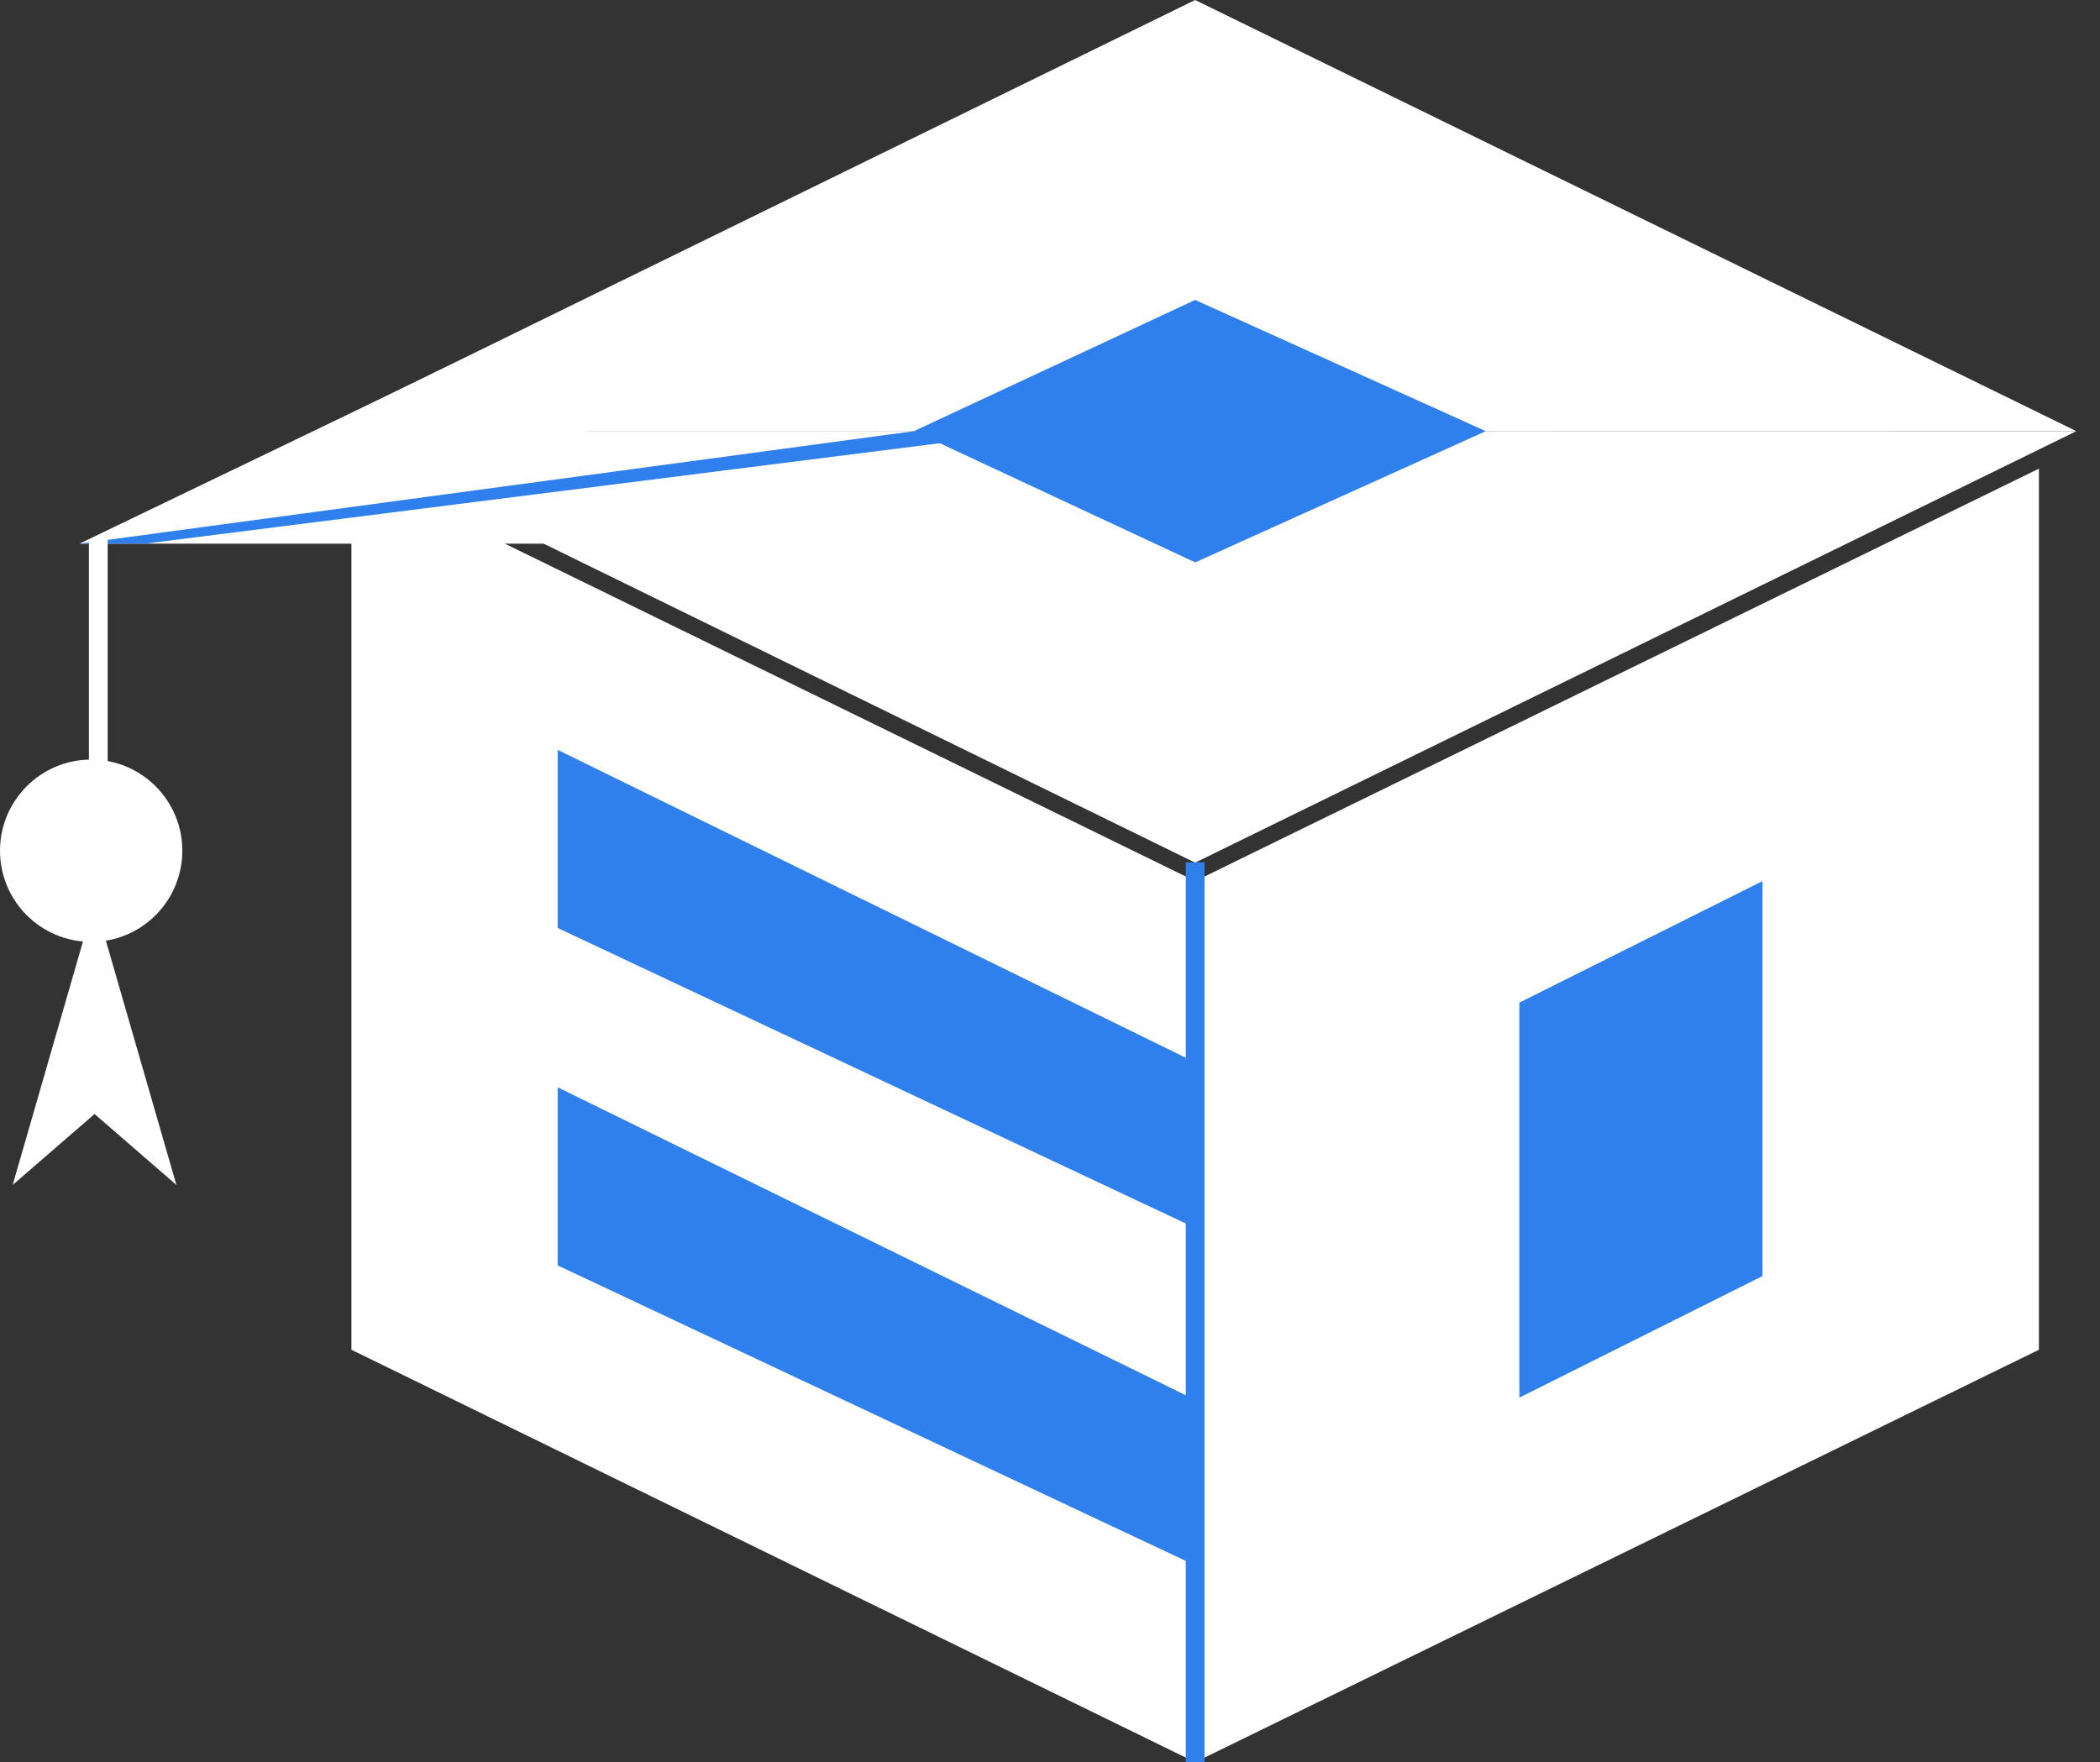 <svg width="56" height="47" viewBox="0 0 56 47" fill="none" xmlns="http://www.w3.org/2000/svg">
<rect x="0" y="0" width="56" height="47" fill="#333333" stroke="none"/>
<path d="M31.87 0L55.37 11.5L8.371 11.508L31.87 0Z" fill="white"/>
<path d="M31.87 23.008L55.37 11.5H8.371L31.87 23.008Z" fill="white"/>
<path d="M31.871 23.5L9.371 12.5V36L31.871 47V23.5Z" fill="white"/>
<path d="M31.871 28.335L14.871 20V24.75L31.871 32.75V28.335Z" fill="#2F80ED"/>
<path d="M31.871 37.336L14.871 29V33.75L31.871 41.75V37.336Z" fill="#2F80ED"/>
<path d="M31.871 23.5L54.371 12.5V36L31.871 47V23.5Z" fill="white"/>
<path d="M40.517 26.741L47 23.5V34.035L40.517 37.276V26.741Z" fill="#2F80ED"/>
<path d="M24.371 11.5L31.871 8L39.621 11.5L31.871 15L24.371 11.5Z" fill="#2F80ED"/>
<path d="M2.121 14.5H15.621V8L2.121 14.5Z" fill="white"/>
<path d="M3.871 14.5H2.121L24.371 11.5L25.621 11.75L3.871 14.5Z" fill="#2F80ED"/>
<path d="M2.871 14.381L2.371 14.448V21.042H2.871V14.381Z" fill="white"/>
<circle cx="2.431" cy="22.69" r="2.431" fill="white"/>
<path d="M2.521 24.041L4.704 31.604L2.521 29.713L0.338 31.604L2.521 24.041Z" fill="white"/>
<path d="M32.121 23H31.621V47H32.121V23Z" fill="#2F80ED"/>
</svg>
